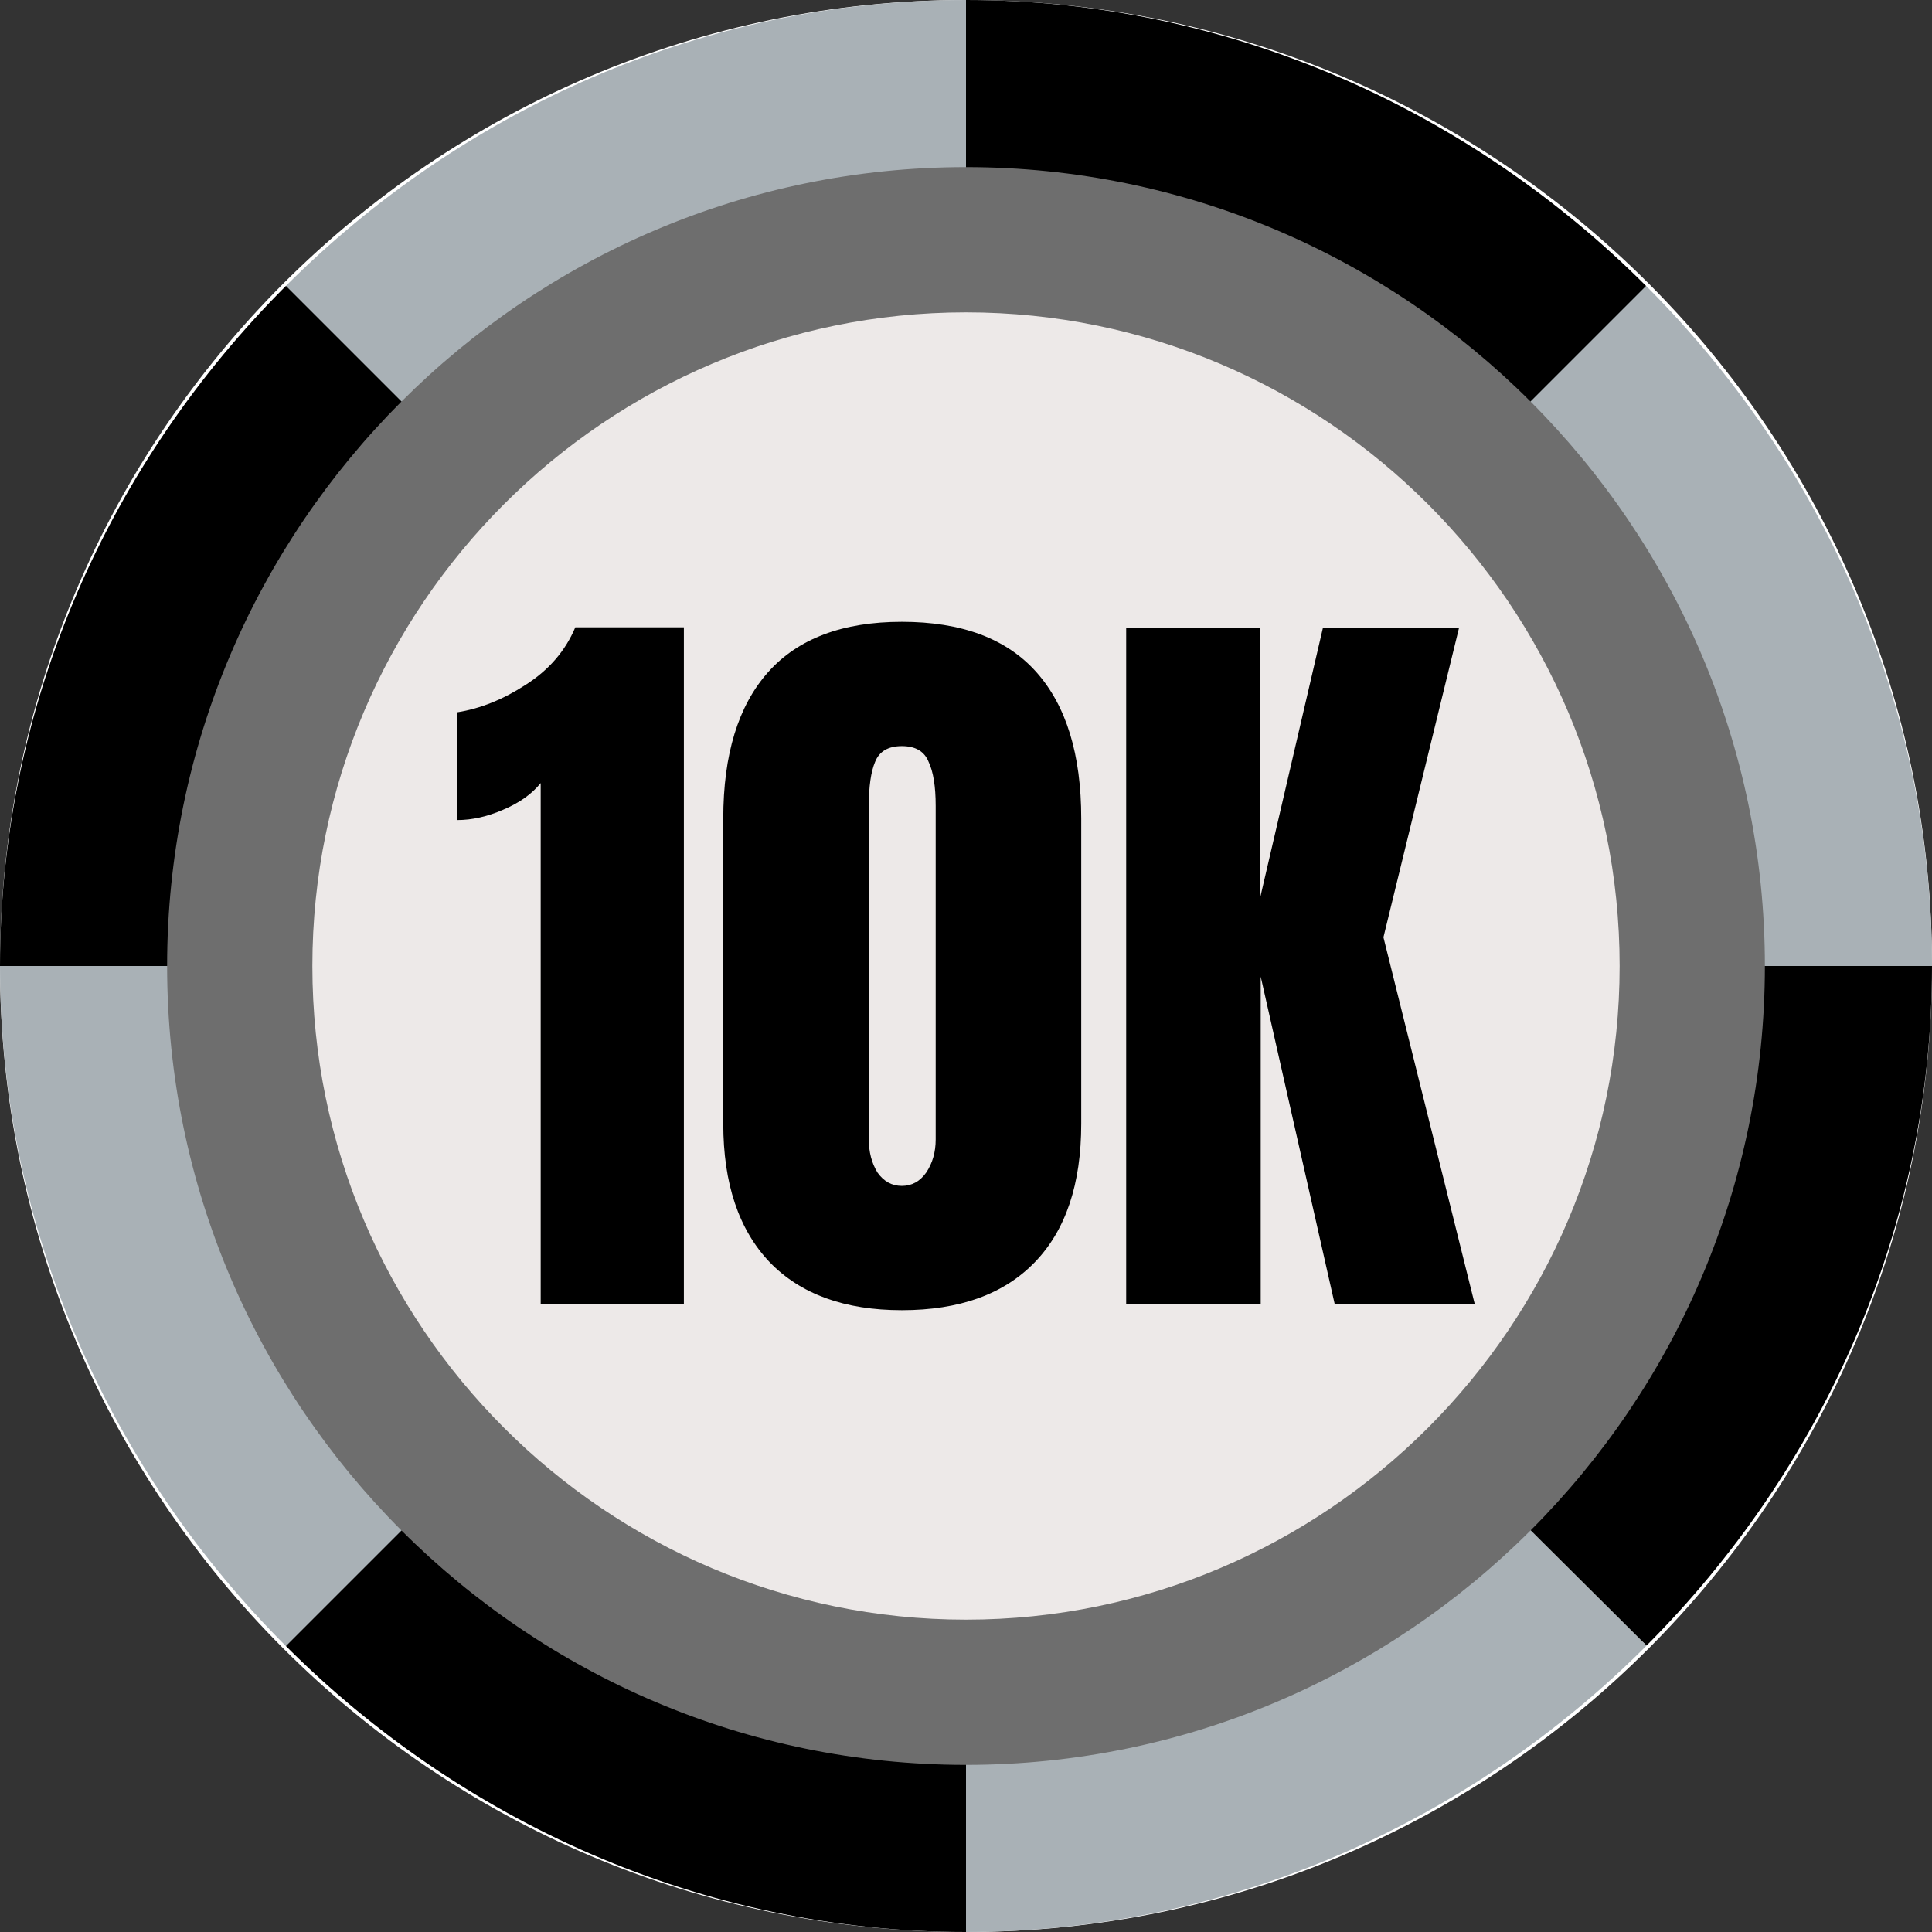 <?xml version="1.0" encoding="UTF-8" standalone="no"?>
<!-- Generator: Adobe Illustrator 19.0.0, SVG Export Plug-In . SVG Version: 6.00 Build 0)  -->

<svg
   xmlns:dc="http://purl.org/dc/elements/1.1/"
   xmlns:cc="http://creativecommons.org/ns#"
   xmlns:rdf="http://www.w3.org/1999/02/22-rdf-syntax-ns#"
   xmlns:svg="http://www.w3.org/2000/svg"
   xmlns="http://www.w3.org/2000/svg"
   xmlns:sodipodi="http://sodipodi.sourceforge.net/DTD/sodipodi-0.dtd"
   xmlns:inkscape="http://www.inkscape.org/namespaces/inkscape"
   height="32"
   width="32"
   version="1.1"
   id="Capa_1"
   x="0px"
   y="0px"
   viewBox="0 0 512 512"
   style="enable-background:new 0 0 512 512;"
   xml:space="preserve"
   sodipodi:docname="10000.svg"
   inkscape:version="0.92.2 (5c3e80d, 2017-08-06)"><rect x="0" y="0" width="512" height="512" fill="#333333" stroke="none"/><defs
     id="defs87" /><sodipodi:namedview
     pagecolor="#ffffff"
     bordercolor="#666666"
     borderopacity="1"
     objecttolerance="10"
     gridtolerance="10"
     guidetolerance="10"
     inkscape:pageopacity="0"
     inkscape:pageshadow="2"
     inkscape:window-width="1366"
     inkscape:window-height="718"
     id="namedview85"
     showgrid="false"
     inkscape:zoom="5.2149125"
     inkscape:cx="-37.638281"
     inkscape:cy="30.6305"
     inkscape:window-x="0"
     inkscape:window-y="25"
     inkscape:window-maximized="1"
     inkscape:current-layer="Capa_1" /><g
     id="g1012"
     transform="translate(-1186.314,-726.299)"><path
       d="m 1442.314,726.299 c -141.036,0 -256,114.964 -256,256 0,141.036 114.964,256 256,256 141.036,0 256,-114.964 256,-256 0,-141.036 -114.964,-256 -256,-256 z m 0,0"
       id="path18-8-8"
       inkscape:connector-curvature="0"
       style="fill:#ffffff;fill-opacity:1;stroke-width:1.552" /><g
       transform="translate(1186.314,726.299)"
       id="g969-9"><path
         d="M 256,106 286,63.141 256,0 C 185.695,0 121.945,29.598 75.77,75.77 l 12.375,72.375 61.84,1.84 C 177.148,122.824 214.648,106 256,106 Z m 0,0"
         id="path2-0-7"
         inkscape:connector-curvature="0"
         style="fill:#a9b1b6;fill-opacity:1" /><path
         d="m 256,106 c 41.352,0 78.852,16.824 106.016,43.984 l 60.414,-0.414 13.797,-73.797 C 390.055,29.598 326.305,0 256,0 Z m 0,0"
         id="path4-9-3"
         inkscape:connector-curvature="0"
         style="fill:#000000;fill-opacity:1" /><path
         d="m 406,256 45,30 61,-30 C 512,185.695 482.402,121.945 436.23,75.77 L 362.016,149.984 C 389.176,177.148 406,214.648 406,256 Z m 0,0"
         id="path6-3-6"
         inkscape:connector-curvature="0"
         style="fill:#a9b1b6;fill-opacity:1" /><path
         d="m 362.016,362.016 c 0,0 -13.492,46.504 9.008,68.918 10.789,10.75 52.953,-7.145 65.336,5.152 C 482.457,389.922 512,326.234 512,256 H 406 c 0,41.352 -16.824,78.852 -43.984,106.016 z m 0,0"
         id="path8-6-1"
         inkscape:connector-curvature="0"
         style="fill:#000000;fill-opacity:1" /><path
         d="m 256,406 -30,56.25 30,49.75 c 70.305,0 134.055,-29.598 180.23,-75.77 0.043,-0.047 0.086,-0.102 0.129,-0.145 C 398.152,398.145 362.016,362.016 362.016,362.016 334.852,389.176 297.352,406 256,406 Z m 0,0"
         id="path10-0-2"
         inkscape:connector-curvature="0"
         style="fill:#a9b1b6;fill-opacity:1" /><path
         d="m 256,406 c -41.352,0 -78.852,-16.824 -106.016,-43.984 l -61.84,1.84 -12.371,72.371 C 121.945,482.402 185.695,512 256,512 Z m 0,0"
         id="path12-62-9"
         inkscape:connector-curvature="0"
         style="fill:#000000;fill-opacity:1" /><path
         d="M 149.984,362.016 C 122.824,334.852 106,297.352 106,256 L 53.5,226 0,256 c 0,70.305 29.598,134.055 75.77,180.23 z m 0,0"
         id="path14-6-3"
         inkscape:connector-curvature="0"
         style="fill:#a9b1b6;fill-opacity:1" /><path
         d="M 149.984,149.984 75.77,75.77 C 29.598,121.945 0,185.695 0,256 h 106 c 0,-41.352 16.824,-78.852 43.984,-106.016 z m 0,0"
         id="path16-1-1"
         inkscape:connector-curvature="0"
         style="fill:#000000;fill-opacity:1" /><path
         d="M 256,44.287 C 139.362,44.287 44.287,139.362 44.287,256 44.287,372.638 139.362,467.713 256,467.713 372.638,467.713 467.713,372.638 467.713,256 467.713,139.362 372.638,44.287 256,44.287 Z m 0,0"
         id="path18-8-9"
         inkscape:connector-curvature="0"
         style="fill:#6e6e6e;stroke-width:1.283" /><path
         d="M 256,82.78 C 160.538,82.78 82.78,160.538 82.78,256 82.78,351.462 160.538,429.22 256,429.22 351.462,429.22 429.22,351.462 429.22,256 429.22,160.538 351.462,82.78 256,82.78 Z m 0,0"
         id="path22-7-4"
         inkscape:connector-curvature="0"
         style="fill:#ede9e8;stroke-width:1.283" /></g><g
       aria-label="10K"
       style="font-style:normal;font-variant:normal;font-weight:normal;font-stretch:normal;font-size:208.49px;line-height:1.25;font-family:Anton;-inkscape-font-specification:'Anton, Normal';font-variant-ligatures:normal;font-variant-caps:normal;font-variant-numeric:normal;font-feature-settings:normal;text-align:start;letter-spacing:0px;word-spacing:0px;writing-mode:lr-tb;text-anchor:start;fill:#000000;fill-opacity:1;stroke:none;stroke-width:5.212"
       id="text1096-4-6"><path
         d="m 1329.602,933.825 q -3.544,4.378 -10.008,7.089 -6.255,2.71 -12.092,2.71 V 915.061 q 9.174,-1.459 18.139,-7.297 9.174,-5.838 13.135,-15.22 h 28.772 v 179.301 h -37.945 z"
         style="font-style:normal;font-variant:normal;font-weight:normal;font-stretch:normal;font-size:208.49px;font-family:Anton;-inkscape-font-specification:'Anton, Normal';font-variant-ligatures:normal;font-variant-caps:normal;font-variant-numeric:normal;font-feature-settings:normal;text-align:start;writing-mode:lr-tb;text-anchor:start;fill:#000000;fill-opacity:1;stroke-width:5.212"
         id="path3137" /><path
         d="m 1425.315,1073.514 q -22.725,0 -35.026,-12.718 -12.301,-12.926 -12.301,-36.694 v -80.894 q 0,-25.436 11.884,-38.779 11.884,-13.343 35.443,-13.343 23.768,0 35.652,13.343 11.884,13.343 11.884,38.779 v 80.894 q 0,23.976 -12.301,36.694 -12.301,12.718 -35.235,12.718 z m 0,-32.941 q 3.961,0 6.463,-3.544 2.502,-3.753 2.502,-8.757 v -88.4 q 0,-7.714 -1.876,-11.675 -1.668,-4.17 -7.089,-4.17 -5.421,0 -7.089,4.17 -1.668,3.961 -1.668,11.675 v 88.4 q 0,5.004 2.293,8.757 2.502,3.544 6.463,3.544 z"
         style="font-style:normal;font-variant:normal;font-weight:normal;font-stretch:normal;font-size:208.49px;font-family:Anton;-inkscape-font-specification:'Anton, Normal';font-variant-ligatures:normal;font-variant-caps:normal;font-variant-numeric:normal;font-feature-settings:normal;text-align:start;writing-mode:lr-tb;text-anchor:start;fill:#000000;fill-opacity:1;stroke-width:5.212"
         id="path3139" /><path
         d="M 1484.764,1071.846 V 892.753 h 35.443 v 71.721 l 16.679,-71.721 h 36.069 l -20.015,81.937 24.185,97.156 h -37.111 l -19.598,-86.732 v 86.732 z"
         style="font-style:normal;font-variant:normal;font-weight:normal;font-stretch:normal;font-size:208.49px;font-family:Anton;-inkscape-font-specification:'Anton, Normal';font-variant-ligatures:normal;font-variant-caps:normal;font-variant-numeric:normal;font-feature-settings:normal;text-align:start;writing-mode:lr-tb;text-anchor:start;fill:#000000;fill-opacity:1;stroke-width:5.212"
         id="path3141" /></g></g></svg>